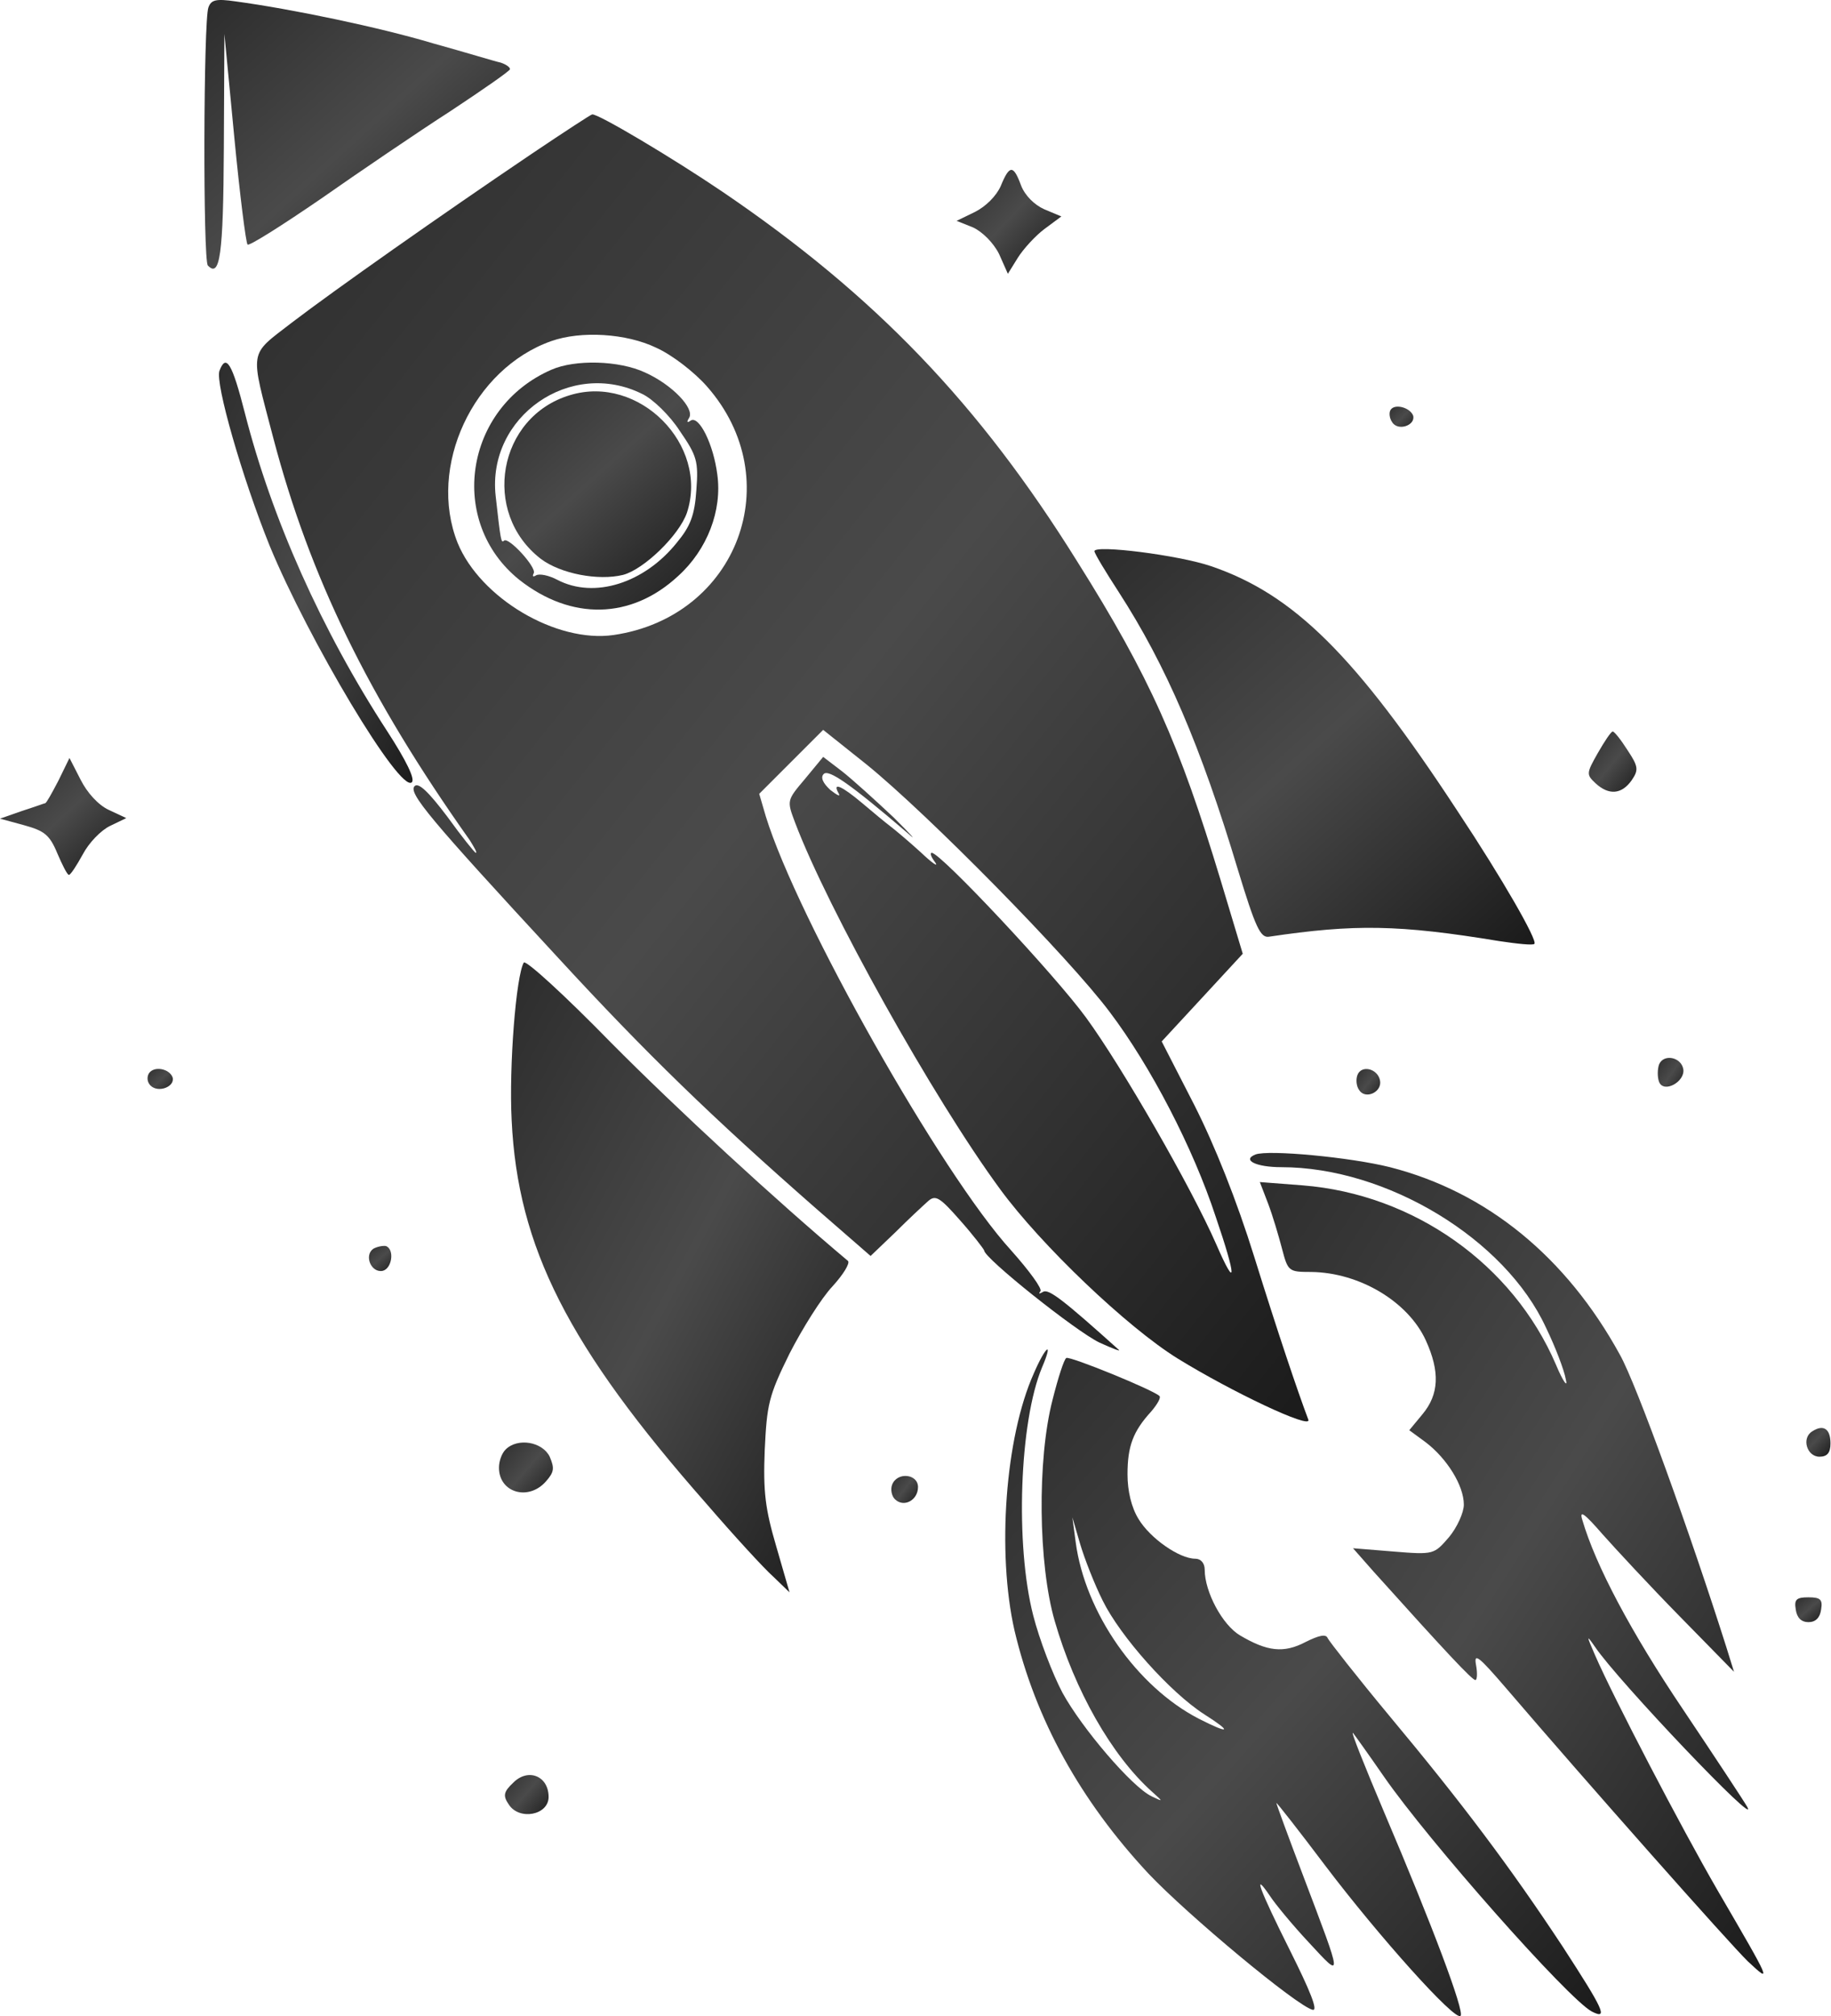 <?xml version="1.0" encoding="UTF-8"?>
<svg xmlns="http://www.w3.org/2000/svg" xmlns:xlink="http://www.w3.org/1999/xlink" width="2408" height="2651" viewBox="0 0 2408 2651">
<defs>
  <linearGradient id="silverGradient" x1="0%" y1="0%" x2="100%" y2="100%">
    <stop offset="0%" style="stop-color:#2C2C2C;stop-opacity:1" />
    <stop offset="50%" style="stop-color:#4A4A4A;stop-opacity:1" />
    <stop offset="100%" style="stop-color:#1A1A1A;stop-opacity:1" />
  </linearGradient>
</defs>

<path fill-rule="nonzero" fill="url(#silverGradient)" fill-opacity="1" d="M 274.09 9.781 C 267.562 26.461 266.836 342.602 273.363 349.121 C 289.316 365.801 293.664 335.352 294.391 194.68 L 295.117 44.59 L 308.168 180.898 C 315.418 256.309 323.395 319.391 325.57 321.57 C 327.742 323.75 371.25 296.191 422.008 261.391 C 472.762 225.859 549.625 173.648 592.406 146.102 C 635.184 117.82 670.715 93.16 670.715 90.988 C 670.715 88.09 664.914 84.461 658.387 82.289 C 651.141 80.84 611.258 68.512 569.203 56.91 C 498.867 35.879 384.305 11.949 309.617 1.801 C 284.238 -1.82 277.715 -0.379 274.09 9.781 Z M 274.09 9.781 "/>
<path fill-rule="nonzero" fill="url(#silverGradient)" fill-opacity="1" d="M 699.719 201.93 C 579.355 283.141 439.41 381.75 384.305 423.809 C 326.297 468.77 328.469 457.16 359.648 576.809 C 407.508 758.078 483.641 915.43 617.781 1104.68 C 623.582 1114.102 627.938 1121.352 625.762 1121.352 C 624.309 1121.352 606.906 1099.602 588.055 1073.5 C 563.402 1040.871 550.352 1028.539 545.273 1033.621 C 536.57 1042.32 564.129 1075.672 733.797 1259.121 C 850.539 1386.012 936.824 1469.398 1072.422 1588.32 L 1144.93 1651.402 L 1177.559 1620.219 C 1194.961 1602.82 1214.539 1584.691 1221.059 1578.891 C 1230.488 1570.91 1236.289 1574.539 1262.391 1604.27 C 1279.801 1623.84 1293.57 1641.969 1294.301 1644.148 C 1294.301 1654.301 1415.391 1750.738 1445.852 1765.238 C 1463.25 1773.219 1474.852 1777.566 1471.219 1774.664 C 1399.441 1710.133 1379.141 1694.18 1371.879 1698.531 C 1366.809 1701.43 1365.359 1701.43 1368.262 1697.809 C 1371.16 1694.906 1353.762 1670.977 1329.828 1644.148 C 1237.738 1543.359 1048.488 1207.641 1007.16 1073.5 L 998.461 1043.77 L 1082.57 959.66 L 1139.852 1005.34 C 1220.34 1070.602 1405.961 1259.121 1459.621 1330.91 C 1513.281 1401.969 1569.109 1509.281 1598.84 1599.922 C 1626.391 1680.406 1626.391 1697.809 1599.57 1636.172 C 1566.941 1561.488 1475.57 1402.691 1428.441 1338.16 C 1387.84 1282.32 1237.02 1121.352 1225.422 1121.352 C 1222.52 1121.352 1224.691 1127.148 1229.77 1133.68 C 1234.84 1140.93 1226.141 1135.129 1210.91 1120.629 C 1194.961 1106.129 1176.84 1090.898 1171.039 1086.551 C 1165.23 1082.199 1148.559 1068.422 1134.051 1056.09 C 1106.5 1032.891 1094.172 1027.82 1102.879 1043.039 C 1105.77 1048.121 1101.43 1045.941 1092 1038.691 C 1081.84 1029.27 1078.941 1022.02 1083.301 1017.66 C 1089.82 1011.141 1118.102 1030.719 1193.512 1095.25 C 1207.289 1107.57 1199.309 1098.871 1175.379 1074.941 C 1150.73 1051.738 1120.281 1024.191 1107.23 1014.039 L 1082.57 995.191 L 1058.641 1024.191 C 1034.711 1052.469 1034.711 1052.469 1045.59 1081.469 C 1088.371 1194.59 1226.859 1443.301 1315.328 1563.66 C 1368.98 1636.898 1482.102 1744.938 1548.809 1786.266 C 1620.59 1830.5 1725.012 1879.805 1720.66 1866.754 C 1706.16 1828.324 1680.781 1752.914 1649.602 1652.848 C 1626.391 1578.16 1597.391 1505.66 1570.559 1452.719 L 1527.781 1369.34 L 1581.441 1311.328 L 1634.371 1254.051 L 1605.371 1157.609 C 1550.98 977.781 1512.559 890.77 1416.84 738.5 C 1287.77 531.121 1150.73 388.281 949.879 251.961 C 884.617 207.73 786.004 149 778.758 150.441 C 777.305 150.441 741.777 173.648 699.719 201.93 Z M 862.867 457.16 C 883.895 466.59 912.898 489.07 929.578 507.922 C 1037.621 630.461 970.184 811.012 807.035 834.941 C 731.625 845.82 631.562 786.359 601.832 713.852 C 561.953 613.781 622.137 484.719 725.098 448.461 C 764.254 434.68 823.711 438.309 862.867 457.16 Z M 862.867 457.16 "/>
<path fill-rule="nonzero" fill="url(#silverGradient)" fill-opacity="1" d="M 725.098 486.172 C 610.535 536.199 588.055 686.289 683.043 762.43 C 751.199 816.09 830.238 814.641 891.871 757.359 C 930.301 722.551 949.879 671.07 943.352 623.941 C 938.277 584.059 919.422 546.352 908.547 552.871 C 903.473 556.5 902.746 555.059 906.375 549.25 C 913.621 536.93 883.895 505.75 848.367 489.789 C 814.285 473.84 756.277 472.391 725.098 486.172 Z M 844.738 518.07 C 858.516 524.602 880.996 546.352 894.047 566.66 C 916.523 599.281 918.699 606.531 915.801 644.238 C 913.621 677.59 907.82 692.09 890.418 713.121 C 847.641 766.781 781.656 787.809 733.074 762.43 C 722.195 756.629 709.148 753.73 704.793 756.629 C 701.172 758.809 699.719 758.078 701.895 753.73 C 706.246 746.48 668.543 705.148 662.742 710.949 C 659.113 714.57 658.387 710.949 651.863 652.211 C 640.262 547.801 750.477 470.941 844.738 518.07 Z M 844.738 518.07 "/>
<path fill-rule="nonzero" fill="url(#silverGradient)" fill-opacity="1" d="M 749.754 519.52 C 654.766 547.801 632.285 673.969 711.32 734.879 C 737.426 754.449 786.73 763.879 819.363 755.898 C 846.914 748.648 893.32 703.691 903.473 673.969 C 932.477 584.781 840.391 491.969 749.754 519.52 Z M 749.754 519.52 "/>
<path fill-rule="nonzero" fill="url(#silverGradient)" fill-opacity="1" d="M 1316.059 244.711 C 1310.25 257.762 1296.469 271.539 1281.969 278.789 L 1258.051 290.391 L 1279.801 299.09 C 1292.129 304.891 1306.629 319.391 1313.879 333.898 L 1325.48 360 L 1338.531 338.969 C 1345.781 327.371 1361.73 309.969 1373.34 301.27 L 1395.809 284.59 L 1373.34 275.16 C 1360.281 269.359 1347.961 257.031 1342.879 243.98 C 1332.73 216.43 1327.66 216.43 1316.059 244.711 Z M 1316.059 244.711 "/>
<path fill-rule="nonzero" fill="url(#silverGradient)" fill-opacity="1" d="M 288.59 487.621 C 282.789 503.57 318.32 627.559 354.574 717.48 C 405.332 840.738 526.422 1043.77 541.648 1028.539 C 546 1024.191 534.398 1000.262 509.02 961.109 C 422.734 828.41 357.473 681.941 321.941 542.73 C 305.266 477.461 297.293 464.41 288.59 487.621 Z M 288.59 487.621 "/>
<path fill-rule="nonzero" fill="url(#silverGradient)" fill-opacity="1" d="M 1828.699 539.102 C 1826.52 542.73 1827.25 549.98 1830.871 555.059 C 1838.129 567.379 1862.051 559.398 1858.43 546.352 C 1854.07 535.469 1833.77 530.398 1828.699 539.102 Z M 1828.699 539.102 "/>
<path fill-rule="nonzero" fill="url(#silverGradient)" fill-opacity="1" d="M 1439.32 724.719 C 1439.32 727.621 1453.82 751.559 1471.219 778.379 C 1533.578 874.82 1579.27 981.41 1627.84 1143.109 C 1651.051 1219.238 1657.57 1233.75 1669.18 1231.57 C 1781.57 1214.891 1839.57 1215.621 1971.539 1237.371 C 1995.469 1240.988 2016.5 1243.172 2017.949 1240.988 C 2022.301 1236.641 1975.891 1155.43 1917.16 1066.969 C 1782.289 861.039 1701.078 781.281 1592.309 744.301 C 1549.539 729.801 1439.32 716.02 1439.32 724.719 Z M 1439.32 724.719 "/>
<path fill-rule="nonzero" fill="url(#silverGradient)" fill-opacity="1" d="M 2101.34 990.109 C 2086.109 1016.941 2086.109 1018.391 2098.43 1029.988 C 2115.84 1045.941 2132.512 1044.488 2145.57 1026.359 C 2154.988 1012.59 2154.988 1008.238 2140.488 986.48 C 2131.789 972.711 2123.09 961.828 2120.91 961.828 C 2118.738 961.828 2110.039 974.879 2101.34 990.109 Z M 2101.34 990.109 "/>
<path fill-rule="nonzero" fill="url(#silverGradient)" fill-opacity="1" d="M 76.863 1026.359 C 68.16 1043.039 60.906 1056.09 59.461 1056.09 C 58.734 1056.09 44.957 1061.172 29.004 1066.25 L 0 1076.398 L 31.902 1085.102 C 58.008 1092.352 65.262 1097.43 75.41 1122.078 C 81.938 1137.309 88.465 1150.359 90.637 1150.359 C 92.812 1150.359 100.789 1138.031 108.766 1123.531 C 116.742 1108.301 132.695 1091.621 145.02 1085.82 L 166.047 1075.672 L 142.844 1064.801 C 129.07 1058.27 114.566 1042.32 105.867 1024.922 L 91.363 996.641 Z M 76.863 1026.359 "/>
<path fill-rule="nonzero" fill="url(#silverGradient)" fill-opacity="1" d="M 688.844 1265.648 C 678.691 1283.051 669.266 1401.238 672.891 1473.02 C 680.867 1639.801 746.852 1770.316 928.852 1976.969 C 965.105 2019.023 1004.988 2062.531 1017.309 2073.406 L 1038.34 2093.707 L 1020.941 2033.527 C 1006.43 1984.219 1003.539 1961.742 1005.711 1906.637 C 1008.609 1846.449 1010.789 1835.574 1038.34 1779.742 C 1055.02 1747.113 1080.398 1706.508 1094.898 1691.281 C 1109.398 1675.328 1118.102 1660.824 1115.199 1657.926 C 1020.219 1578.16 889.695 1457.801 803.406 1370.789 C 743.227 1309.16 691.746 1262.02 688.844 1265.648 Z M 688.844 1265.648 "/>
<path fill-rule="nonzero" fill="url(#silverGradient)" fill-opacity="1" d="M 2181.82 1399.789 C 2179.641 1406.32 2179.641 1416.469 2181.82 1422.27 C 2187.621 1438.219 2216.629 1422.27 2213.719 1405.59 C 2210.82 1389.641 2187.621 1385.289 2181.82 1399.789 Z M 2181.82 1399.789 "/>
<path fill-rule="nonzero" fill="url(#silverGradient)" fill-opacity="1" d="M 195.777 1411.391 C 192.879 1416.469 193.602 1422.988 197.953 1427.34 C 208.105 1437.5 230.582 1428.789 226.957 1416.469 C 222.605 1404.871 202.305 1401.238 195.777 1411.391 Z M 195.777 1411.391 "/>
<path fill-rule="nonzero" fill="url(#silverGradient)" fill-opacity="1" d="M 1785.191 1413.57 C 1783.02 1419.371 1783.738 1428.07 1787.371 1433.141 C 1795.34 1446.191 1817.82 1436.051 1814.922 1420.82 C 1812.02 1404.871 1790.27 1399.789 1785.191 1413.57 Z M 1785.191 1413.57 "/>
<path fill-rule="nonzero" fill="url(#silverGradient)" fill-opacity="1" d="M 1651.051 1517.98 C 1632.922 1525.23 1651.77 1534.66 1685.129 1534.66 C 1823.621 1534.66 1979.52 1628.922 2033.172 1745.66 C 2045.5 1771.039 2057.102 1801.496 2059.281 1813.824 C 2062.18 1825.426 2055.648 1816.723 2046.23 1794.242 C 1989.672 1662.277 1859.148 1570.191 1713.41 1558.59 L 1656.852 1554.23 L 1667.719 1582.52 C 1673.52 1597.738 1681.5 1624.57 1685.852 1641.25 C 1693.828 1671.703 1694.559 1672.426 1724.289 1672.426 C 1788.09 1673.152 1851.898 1711.582 1875.109 1762.34 C 1893.949 1803.668 1892.512 1833.398 1870.75 1859.504 L 1853.352 1880.531 L 1875.109 1896.48 C 1902.66 1917.512 1925.141 1953.043 1925.141 1978.418 C 1925.141 1988.57 1916.43 2008.148 1905.559 2021.199 C 1885.98 2043.676 1885.98 2044.402 1833.051 2040.055 L 1779.391 2035.699 L 1806.219 2066.156 C 1902.66 2173.473 1936.012 2209 1940.359 2209 C 1942.539 2209 1943.262 2200.297 1941.09 2188.695 C 1938.191 2172.746 1944.719 2177.82 1980.238 2219.152 C 2088.281 2345.316 2274.629 2555.598 2298.559 2578.801 C 2330.469 2608.531 2330.469 2608.531 2258.68 2485.262 C 2210.82 2402.602 2122.359 2232.926 2097.711 2176.371 C 2086.109 2149.543 2086.109 2148.816 2097.711 2165.492 C 2128.16 2210.449 2315.238 2406.949 2297.84 2375.773 C 2294.211 2369.246 2256.5 2311.965 2213.719 2248.156 C 2144.84 2145.914 2098.43 2058.18 2081.031 1998.723 C 2076.68 1984.945 2083.211 1989.293 2107.141 2016.852 C 2124.539 2036.426 2170.219 2085.734 2209.379 2125.613 L 2280.43 2198.121 L 2270.281 2165.492 C 2223.148 2016.852 2152.09 1819.625 2130.34 1781.191 C 2060 1652.848 1955.59 1567.289 1827.969 1534.66 C 1775.77 1521.609 1668.449 1511.461 1651.051 1517.98 Z M 1651.051 1517.98 "/>
<path fill-rule="nonzero" fill="url(#silverGradient)" fill-opacity="1" d="M 490.891 1641.969 C 478.562 1650.68 487.992 1673.879 503.219 1670.977 C 515.547 1668.078 519.168 1642.699 507.566 1638.352 C 503.945 1637.621 495.965 1639.07 490.891 1641.969 Z M 490.891 1641.969 "/>
<path fill-rule="nonzero" fill="url(#silverGradient)" fill-opacity="1" d="M 1359.559 1805.844 C 1321.859 1889.957 1310.98 2041.5 1334.18 2143.742 C 1361.73 2260.484 1420.469 2367.07 1510.379 2463.512 C 1561.859 2517.891 1706.16 2638.258 1726.461 2642.609 C 1733.711 2644.059 1722.828 2617.23 1696.73 2565.023 C 1656.121 2483.812 1646.699 2458.434 1669.898 2492.516 C 1676.43 2502.664 1699.629 2530.941 1721.379 2554.145 C 1766.34 2602.73 1766.34 2604.902 1714.129 2467.133 C 1694.559 2415.652 1678.602 2372.145 1678.602 2370.699 C 1678.602 2369.246 1707.609 2406.227 1743.129 2453.355 C 1813.469 2546.168 1913.539 2657.836 1920.789 2650.582 C 1926.59 2645.508 1883.078 2530.219 1820.719 2383.746 C 1794.621 2322.113 1775.77 2274.984 1779.391 2278.609 C 1782.289 2282.234 1800.422 2307.613 1820 2335.895 C 1878.73 2420.727 2062.18 2628.105 2093.359 2644.781 C 2115.84 2656.383 2108.578 2641.883 2054.93 2559.223 C 1986.039 2454.809 1922.23 2369.973 1827.25 2256.129 C 1784.469 2204.648 1748.211 2158.242 1746.039 2153.891 C 1743.859 2148.09 1734.43 2150.27 1717.031 2158.969 C 1688.031 2174.195 1666.281 2171.293 1630.75 2150.27 C 1607.539 2136.488 1584.34 2092.984 1584.34 2063.98 C 1584.34 2055.277 1579.27 2049.477 1572.012 2049.477 C 1550.98 2049.477 1512.559 2022.652 1497.328 1997.27 C 1487.898 1982.047 1482.82 1960.289 1482.82 1938.539 C 1482.82 1901.559 1490.078 1881.98 1514 1855.875 C 1521.98 1846.449 1527.059 1837.75 1524.879 1835.574 C 1516.898 1827.598 1406.691 1782.641 1402.34 1785.543 C 1399.441 1786.992 1391.461 1811.645 1384.211 1840.648 C 1363.91 1918.961 1365.359 2056.73 1387.109 2131.414 C 1413.211 2222.051 1461.801 2308.336 1515.461 2356.195 C 1529.961 2369.246 1529.961 2369.246 1514.73 2361.996 C 1488.629 2349.668 1422.641 2272.086 1397.27 2225.68 C 1384.211 2201.023 1366.809 2155.344 1358.84 2124.164 C 1334.91 2031.352 1340.711 1868.93 1370.441 1797.867 C 1385.66 1762.34 1375.512 1768.863 1359.559 1805.844 Z M 1450.191 2104.586 C 1473.398 2151.715 1538.66 2224.953 1583.609 2253.957 C 1621.32 2277.887 1617.691 2280.785 1576.359 2259.758 C 1495.148 2217.699 1426.988 2120.539 1414.672 2027.727 L 1410.32 1995.094 L 1420.469 2029.898 C 1426.27 2049.477 1439.32 2082.832 1450.191 2104.586 Z M 1450.191 2104.586 "/>
<path fill-rule="nonzero" fill="url(#silverGradient)" fill-opacity="1" d="M 2383.398 1881.98 C 2368.891 1890.68 2376.141 1915.336 2392.82 1915.336 C 2402.98 1915.336 2407.32 1910.258 2407.32 1897.934 C 2407.32 1878.355 2397.898 1872.555 2383.398 1881.98 Z M 2383.398 1881.98 "/>
<path fill-rule="nonzero" fill="url(#silverGradient)" fill-opacity="1" d="M 664.914 1905.91 C 659.84 1910.984 656.215 1921.137 656.215 1929.84 C 656.215 1962.465 694.645 1974.066 717.848 1947.965 C 728.723 1935.641 729.449 1930.562 722.922 1915.336 C 713.496 1895.758 680.867 1889.957 664.914 1905.91 Z M 664.914 1905.91 "/>
<path fill-rule="nonzero" fill="url(#silverGradient)" fill-opacity="1" d="M 1173.211 1952.316 C 1171.039 1958.117 1172.48 1966.816 1176.84 1971.168 C 1188.441 1982.77 1207.289 1972.617 1207.289 1955.215 C 1207.289 1937.812 1179.73 1934.914 1173.211 1952.316 Z M 1173.211 1952.316 "/>
<path fill-rule="nonzero" fill="url(#silverGradient)" fill-opacity="1" d="M 2361.641 2116.188 C 2363.09 2127.066 2368.891 2132.867 2378.32 2132.867 C 2387.75 2132.867 2393.551 2127.066 2395 2116.188 C 2397.18 2103.137 2394.27 2100.234 2378.32 2100.234 C 2362.371 2100.234 2359.469 2103.137 2361.641 2116.188 Z M 2361.641 2116.188 "/>
<path fill-rule="nonzero" fill="url(#silverGradient)" fill-opacity="1" d="M 675.066 2343.867 C 662.016 2356.195 661.289 2361.27 669.266 2372.871 C 683.043 2393.902 721.473 2386.648 721.473 2362.719 C 721.473 2335.168 694.645 2324.293 675.066 2343.867 Z M 675.066 2343.867 "/>
</svg>
